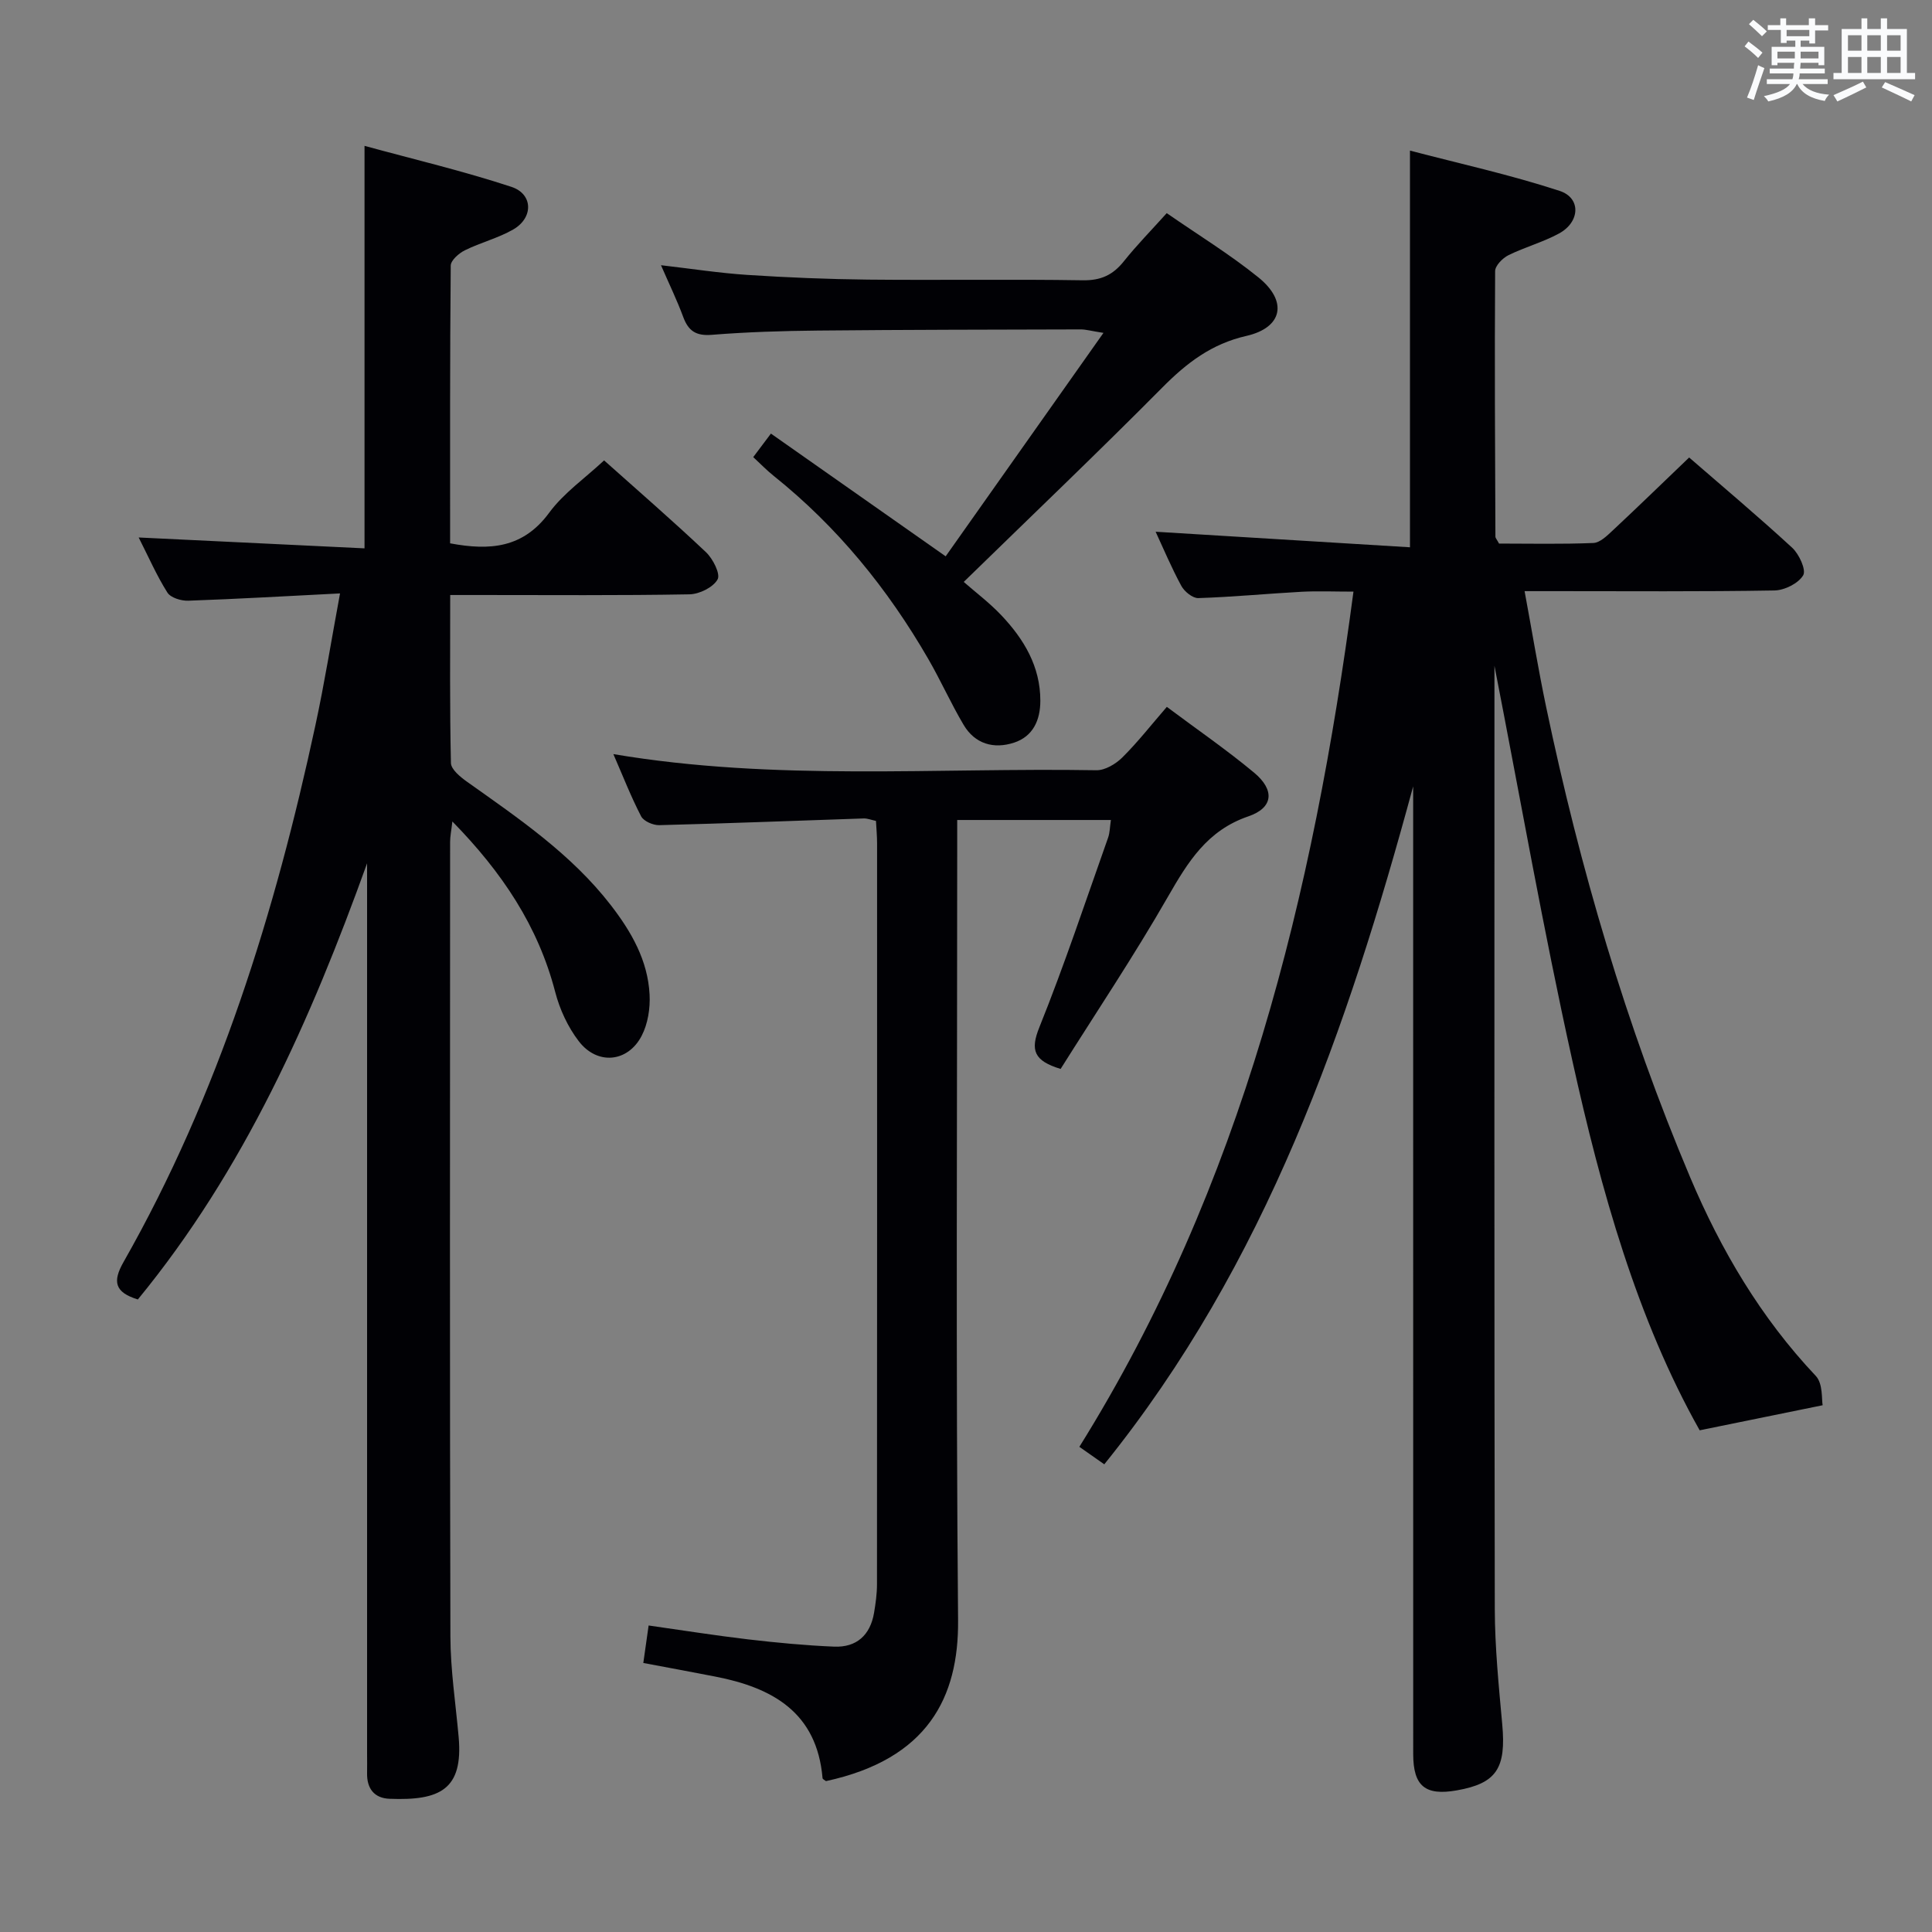 <svg enable-background="new 0 0 400 400" viewBox="0 0 400 400" xmlns="http://www.w3.org/2000/svg"><rect x="0" y="0" width="400" height="400" fill="#808080" stroke="none"/><g fill="#010105"><path d="m309.41 137.84v4.8c0 63.49-.05 126.97.07 190.46.02 7.96.82 15.93 1.54 23.87.84 9.14-1.17 12.26-9.42 13.71-6.52 1.15-9-.89-9.01-7.49-.01-64.99-.01-129.97-.01-194.96 0-1.81 0-3.61 0-5.42-13.61 50.21-30.44 98.82-63.95 140.36-1.73-1.21-3.28-2.3-5.16-3.62 33.72-54.09 48.4-114.11 56.75-177.06-3.95 0-7.36-.15-10.75.03-7.13.39-14.24 1.08-21.37 1.31-1.17.04-2.88-1.35-3.52-2.53-2.05-3.78-3.72-7.76-5.32-11.21 17.48 1.07 35.03 2.15 52.66 3.22 0-27.89 0-54.45 0-82.13 10.09 2.65 20.71 4.98 30.98 8.34 4.48 1.46 4.24 6.44-.1 8.81-3.33 1.82-7.09 2.82-10.5 4.51-1.21.6-2.75 2.17-2.75 3.3-.12 18.32-.02 36.65.06 54.97 0 .28.29.57.75 1.43 6.3 0 12.92.15 19.53-.12 1.37-.06 2.82-1.49 3.98-2.57 5.21-4.87 10.33-9.84 15.85-15.13 6.91 6 14.27 12.18 21.33 18.68 1.44 1.33 2.94 4.6 2.28 5.71-1 1.68-3.85 3.1-5.94 3.14-15.16.26-30.32.14-45.49.14-1.81 0-3.61 0-6.25 0 1.55 8.37 2.83 16.18 4.45 23.92 7 33.38 16.55 66.02 29.83 97.44 6.36 15.05 14.63 29.08 26.01 41.12 1.52 1.61 1.19 4.96 1.42 6.07-9.12 1.86-16.86 3.44-25.46 5.19-12.95-22.99-20.42-49.64-26.39-76.66-5.99-26.99-10.76-54.27-16.1-81.63z"/><path d="m76 178.74c-11.65 32.37-25.43 63.47-47.46 90.3-4.8-1.48-5.27-3.7-2.97-7.74 19.74-34.74 31.4-72.41 39.75-111.22 1.88-8.72 3.28-17.53 5.08-27.22-10.91.55-21.16 1.15-31.43 1.51-1.46.05-3.63-.61-4.31-1.68-2.2-3.48-3.86-7.29-5.95-11.41 15.91.77 31.32 1.51 46.76 2.25 0-28.02 0-55.07 0-83.33 10.22 2.79 20.46 5.21 30.42 8.49 4.51 1.49 4.56 6.41.37 8.82-3.13 1.8-6.76 2.7-10.01 4.31-1.24.61-2.92 2.08-2.93 3.17-.18 19.13-.13 38.26-.13 57.5 8.26 1.55 15.13.99 20.51-6.33 3-4.08 7.39-7.13 11.37-10.84 6.77 6.05 14.07 12.37 21.08 18.99 1.45 1.36 3.05 4.53 2.42 5.65-.92 1.65-3.78 3.06-5.84 3.09-14.49.26-28.99.14-43.49.14-1.79 0-3.59 0-6.03 0 0 11.92-.11 23.35.15 34.78.03 1.33 1.95 2.9 3.33 3.88 10.72 7.62 21.63 15 29.81 25.6 4.25 5.51 7.63 11.42 7.99 18.47.15 2.83-.35 6.05-1.64 8.53-2.88 5.54-9.2 6.12-13.03 1.11-2.25-2.93-3.94-6.59-4.87-10.18-3.54-13.63-10.98-24.77-21.29-35.3-.22 1.91-.47 3.08-.47 4.25-.02 54.82-.08 109.64.06 164.46.02 6.95 1.09 13.91 1.71 20.86.96 10.86-3.87 13.18-14.31 12.77-3.17-.12-4.72-2.13-4.65-5.33.03-1.33 0-2.67 0-4 0-59.65 0-119.31 0-178.96 0-1.8 0-3.59 0-5.39z"/><path d="m126.99 156.13c33.48 5.65 66.8 2.77 100 3.34 1.8.03 4-1.29 5.36-2.63 3.17-3.14 5.93-6.68 9.23-10.49 6.2 4.64 12.36 8.87 18.08 13.63 4.31 3.6 3.98 7.27-1.21 9.04-8.52 2.91-12.49 9.42-16.63 16.62-7.01 12.22-14.86 23.95-22.23 35.67-5.52-1.68-6.33-3.85-4.4-8.63 5.19-12.9 9.58-26.13 14.23-39.25.37-1.04.36-2.22.58-3.66-10.69 0-21.05 0-31.82 0v6.28c0 53.14-.29 106.28.18 159.42.14 15.96-6.29 28.74-27.35 33.29-.25-.2-.69-.39-.71-.61-1.16-13.61-10.35-18.73-22.2-21.03-4.87-.95-9.75-1.85-14.91-2.82.35-2.48.67-4.72 1.1-7.76 6.91.98 13.71 2.06 20.55 2.87 5.93.69 11.89 1.26 17.85 1.51 4.64.19 7.48-2.37 8.27-6.98.33-1.96.61-3.96.61-5.93.03-51.14.03-102.28.02-153.42 0-1.47-.14-2.94-.23-4.63-.97-.2-1.75-.53-2.52-.51-14.12.47-28.23 1.03-42.35 1.39-1.27.03-3.22-.81-3.75-1.83-2.11-4.06-3.78-8.36-5.75-12.88z"/><path d="m155.95 94.64c1.32-1.75 2.31-3.08 3.66-4.87 11.76 8.26 23.42 16.45 36.18 25.41 10.52-14.9 21.28-30.14 32.67-46.26-2.61-.41-3.65-.72-4.68-.72-18.16.05-36.32.06-54.48.24-7.31.07-14.64.3-21.92.88-3.29.27-4.87-.81-5.94-3.73-1.26-3.41-2.86-6.7-4.59-10.68 6.32.73 12.1 1.63 17.92 2.01 8.29.54 16.61.88 24.91.97 14.83.15 29.66-.1 44.49.14 3.75.06 6.24-1.09 8.5-3.92 2.68-3.36 5.71-6.44 8.89-9.98 6.52 4.52 13.06 8.52 18.98 13.3 6.13 4.95 5.04 10.4-2.5 12.12-7.21 1.64-12.37 5.61-17.39 10.68-13.23 13.34-26.83 26.32-41.12 40.25 2.4 2.11 5.32 4.3 7.79 6.91 4.67 4.94 8.08 10.59 8.07 17.7 0 4.01-1.51 7.38-5.45 8.67-4.18 1.37-8.08.28-10.43-3.68-2.63-4.43-4.73-9.17-7.31-13.63-8.4-14.55-18.85-27.39-32.02-37.93-1.43-1.14-2.7-2.46-4.23-3.88z"/></g><path d="m361.2 9.6.8-1c.9.7 1.9 1.4 2.9 2.3l-.9 1.1c-1-1-2-1.8-2.8-2.4zm.5 10.6c.9-2.1 1.6-4.3 2.3-6.7.4.2.8.4 1.3.6-.7 2.1-1.5 4.3-2.2 6.6zm.4-15.2.9-.9c1 .8 2 1.6 2.8 2.4l-1 1c-.9-.9-1.8-1.7-2.7-2.5zm12.5-1.2h1.2v1.4h2.7v1.1h-2.7v2.7h-1.2v-.6h-1.8v1.3h4.9v3.8h-1.2v-.5h-3.7c0 .4-.1.9-.1 1.2h5.1v1h-5.2c0 .5-.1.9-.2 1.2h6v1h-5.2c1.1 1.3 2.9 2 5.5 2.2-.4.4-.7.8-.9 1.3-2.9-.5-4.8-1.6-5.7-3.5h-.1c-.8 1.7-2.7 2.9-5.9 3.6-.2-.4-.6-.8-.9-1.1 2.8-.6 4.6-1.4 5.4-2.5h-4.8v-1h5.3c.1-.3.2-.7.2-1.2h-4.9v-1h5c0-.4 0-.8.1-1.2h-3.5v.5h-1.2v-3.8h4.9v-1.3h-1.8v.5h-1.2v-2.7h-2.7v-1h2.6v-1.4h1.2v1.4h4.7v-1.4zm-6.6 8.3h3.6c0-.4 0-.9 0-1.4h-3.6zm1.9-4.6h4.7v-1.3h-4.7zm6.6 3.2h-3.7v1.4h3.7z" fill="#fafbfc"/><path d="m385.3 3.8h1.3v2.2h2.8v-2.2h1.3v2.2h4.1v9.1h1.7v1.3h-16.9v-1.3h1.7v-9.1h4.1v-2.2zm.4 13.1.7 1.2c-1.8.9-3.8 1.9-6 2.9-.2-.4-.5-.8-.8-1.3 2.3-1 4.3-1.9 6.1-2.8zm-3.1-6.4h2.8v-3.2h-2.8zm0 4.6h2.8v-3.3h-2.8zm4-4.6h2.8v-3.2h-2.8zm0 4.6h2.8v-3.3h-2.8zm3.7 1.9c2.1.9 4.1 1.8 6.1 2.7l-.7 1.3c-2.2-1.1-4.2-2-6.1-2.9zm3.2-9.7h-2.8v3.2h2.8zm-2.8 7.8h2.8v-3.3h-2.8z" fill="#fafbfc"/></svg>